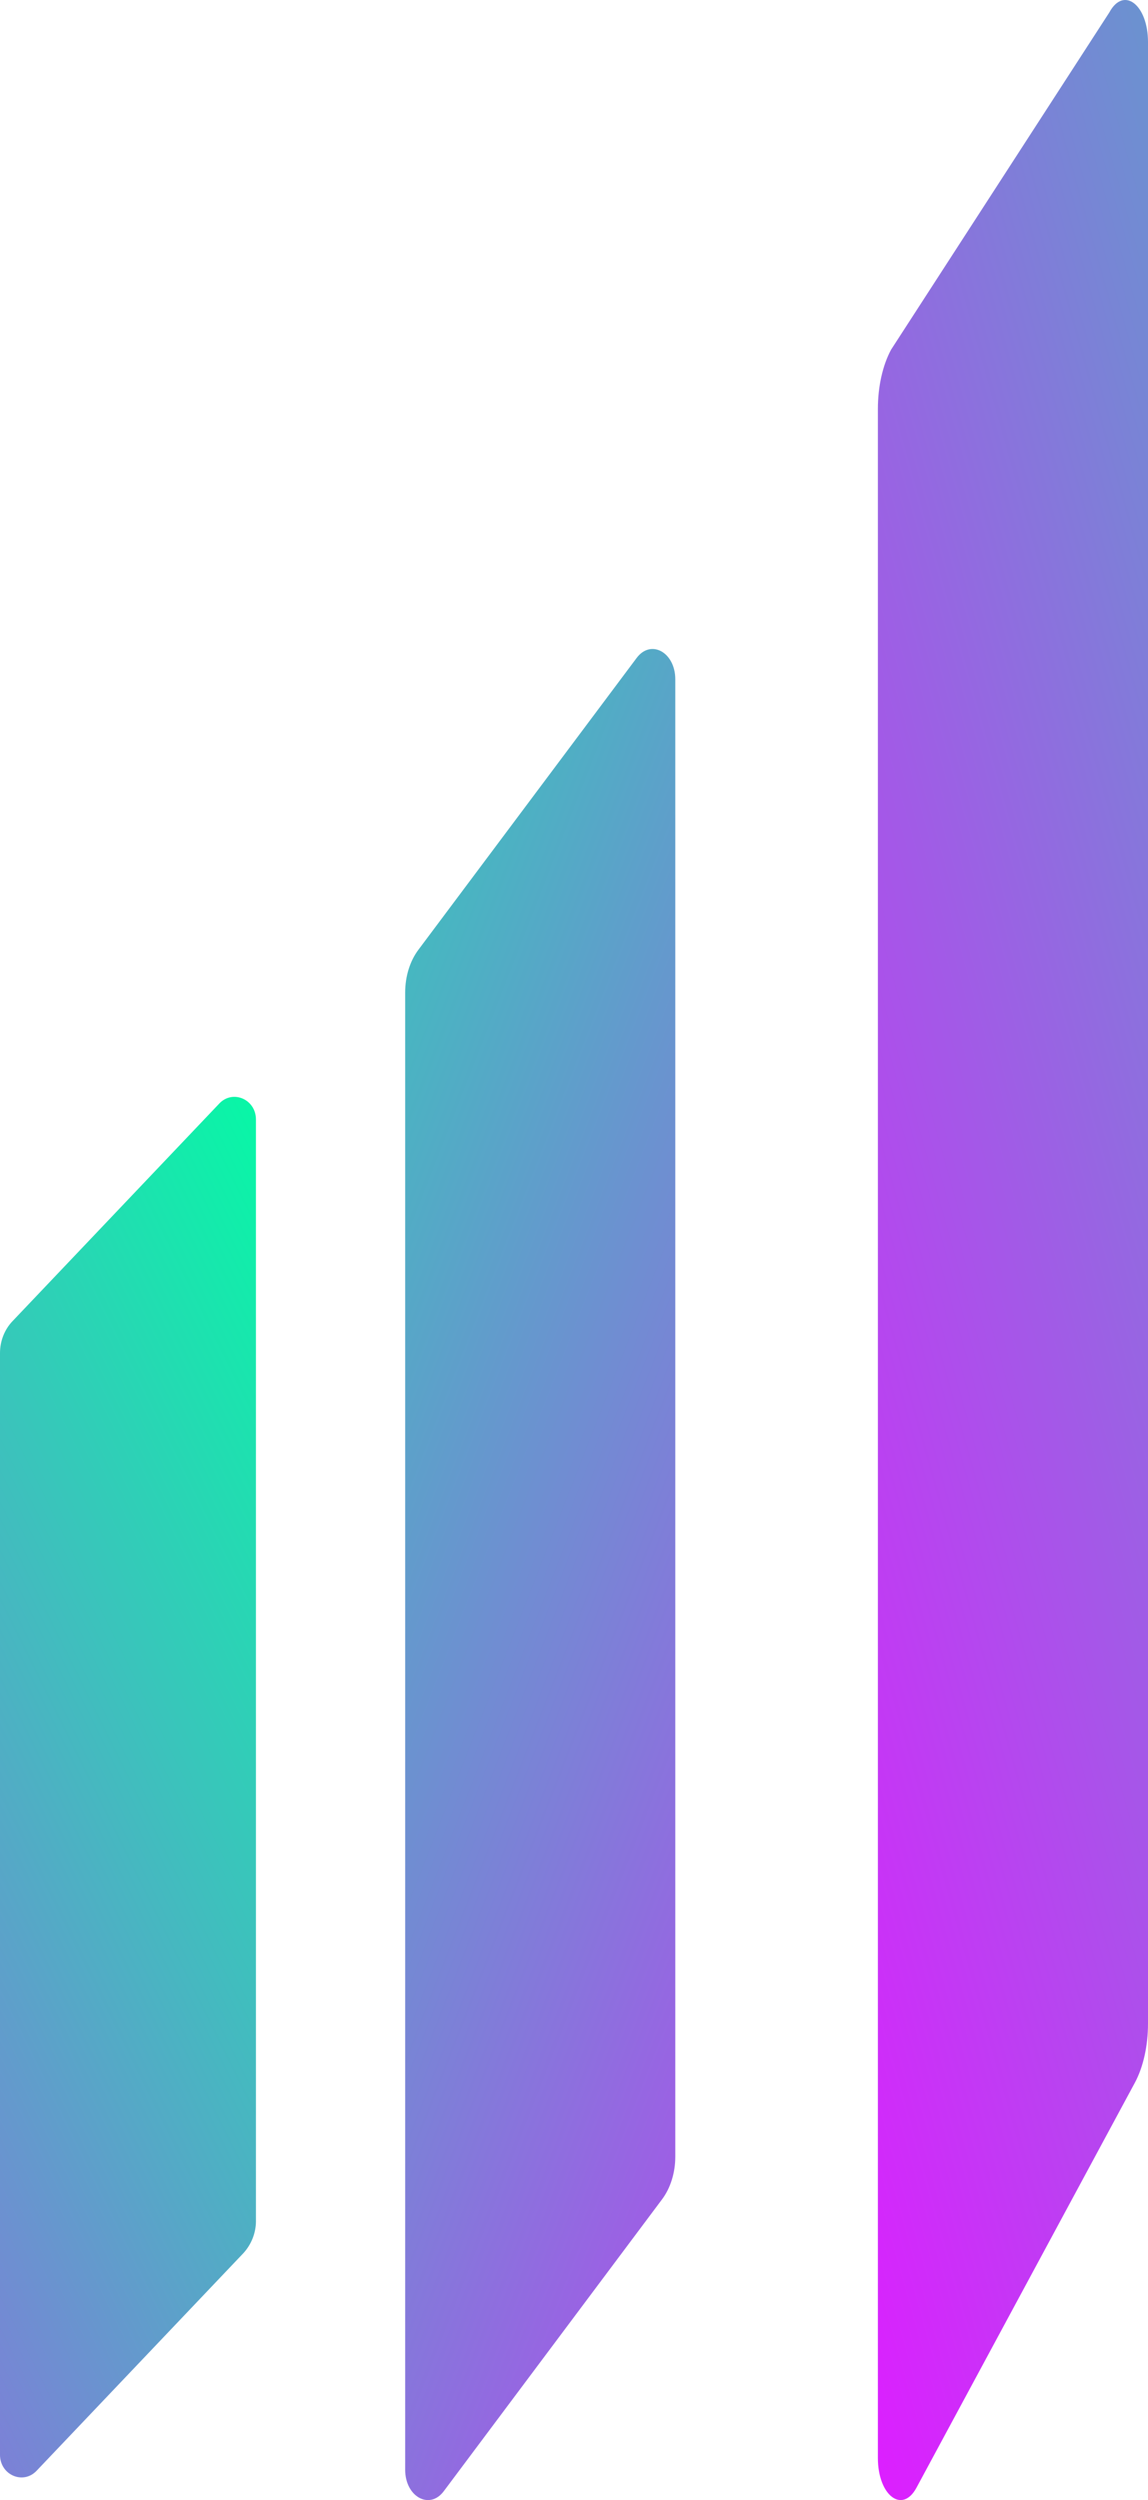 <svg width="17" height="37" viewBox="0 0 17 37" fill="none" xmlns="http://www.w3.org/2000/svg">
<path d="M16.804 30.826C16.928 30.597 17 30.282 17 29.947L17 0.623C17 0.069 16.639 -0.208 16.428 0.183L13.196 5.174C13.072 5.403 13 5.718 13 6.053L13 36.377C13 36.931 13.361 37.208 13.572 36.816L16.804 30.826Z" fill="url(#paint0_linear_15_558)"/>
<path d="M3.605 33.345C3.722 33.217 3.79 33.047 3.79 32.873L3.79 16.567C3.79 16.27 3.448 16.121 3.248 16.331L0.186 19.552C0.068 19.675 -7.98353e-06 19.845 -7.99243e-06 20.025L-8.79893e-06 36.33C-8.81367e-06 36.628 0.342 36.777 0.542 36.566L3.605 33.345Z" fill="url(#paint1_linear_15_558)"/>
<path d="M6.196 14.056C6.072 14.221 6 14.448 6 14.689L6 36.551C6 36.95 6.361 37.15 6.572 36.868L9.804 32.549C9.928 32.384 10 32.157 10 31.916L10 10.054C10 9.654 9.639 9.455 9.428 9.737L6.196 14.056Z" fill="url(#paint2_linear_15_558)"/>
<defs>
<linearGradient id="paint0_linear_15_558" x1="30.998" y1="2.52" x2="5.427" y2="9.723" gradientUnits="userSpaceOnUse">
<stop stop-color="#00FFA3"/>
<stop offset="1" stop-color="#DC1FFF"/>
</linearGradient>
<linearGradient id="paint1_linear_15_558" x1="8.069" y1="23.059" x2="-12.913" y2="33.475" gradientUnits="userSpaceOnUse">
<stop stop-color="#00FFA3"/>
<stop offset="1" stop-color="#DC1FFF"/>
</linearGradient>
<linearGradient id="paint2_linear_15_558" x1="-3.226" y1="15.471" x2="20.718" y2="24.826" gradientUnits="userSpaceOnUse">
<stop stop-color="#00FFA3"/>
<stop offset="1" stop-color="#DC1FFF"/>
</linearGradient>
</defs>
</svg>
